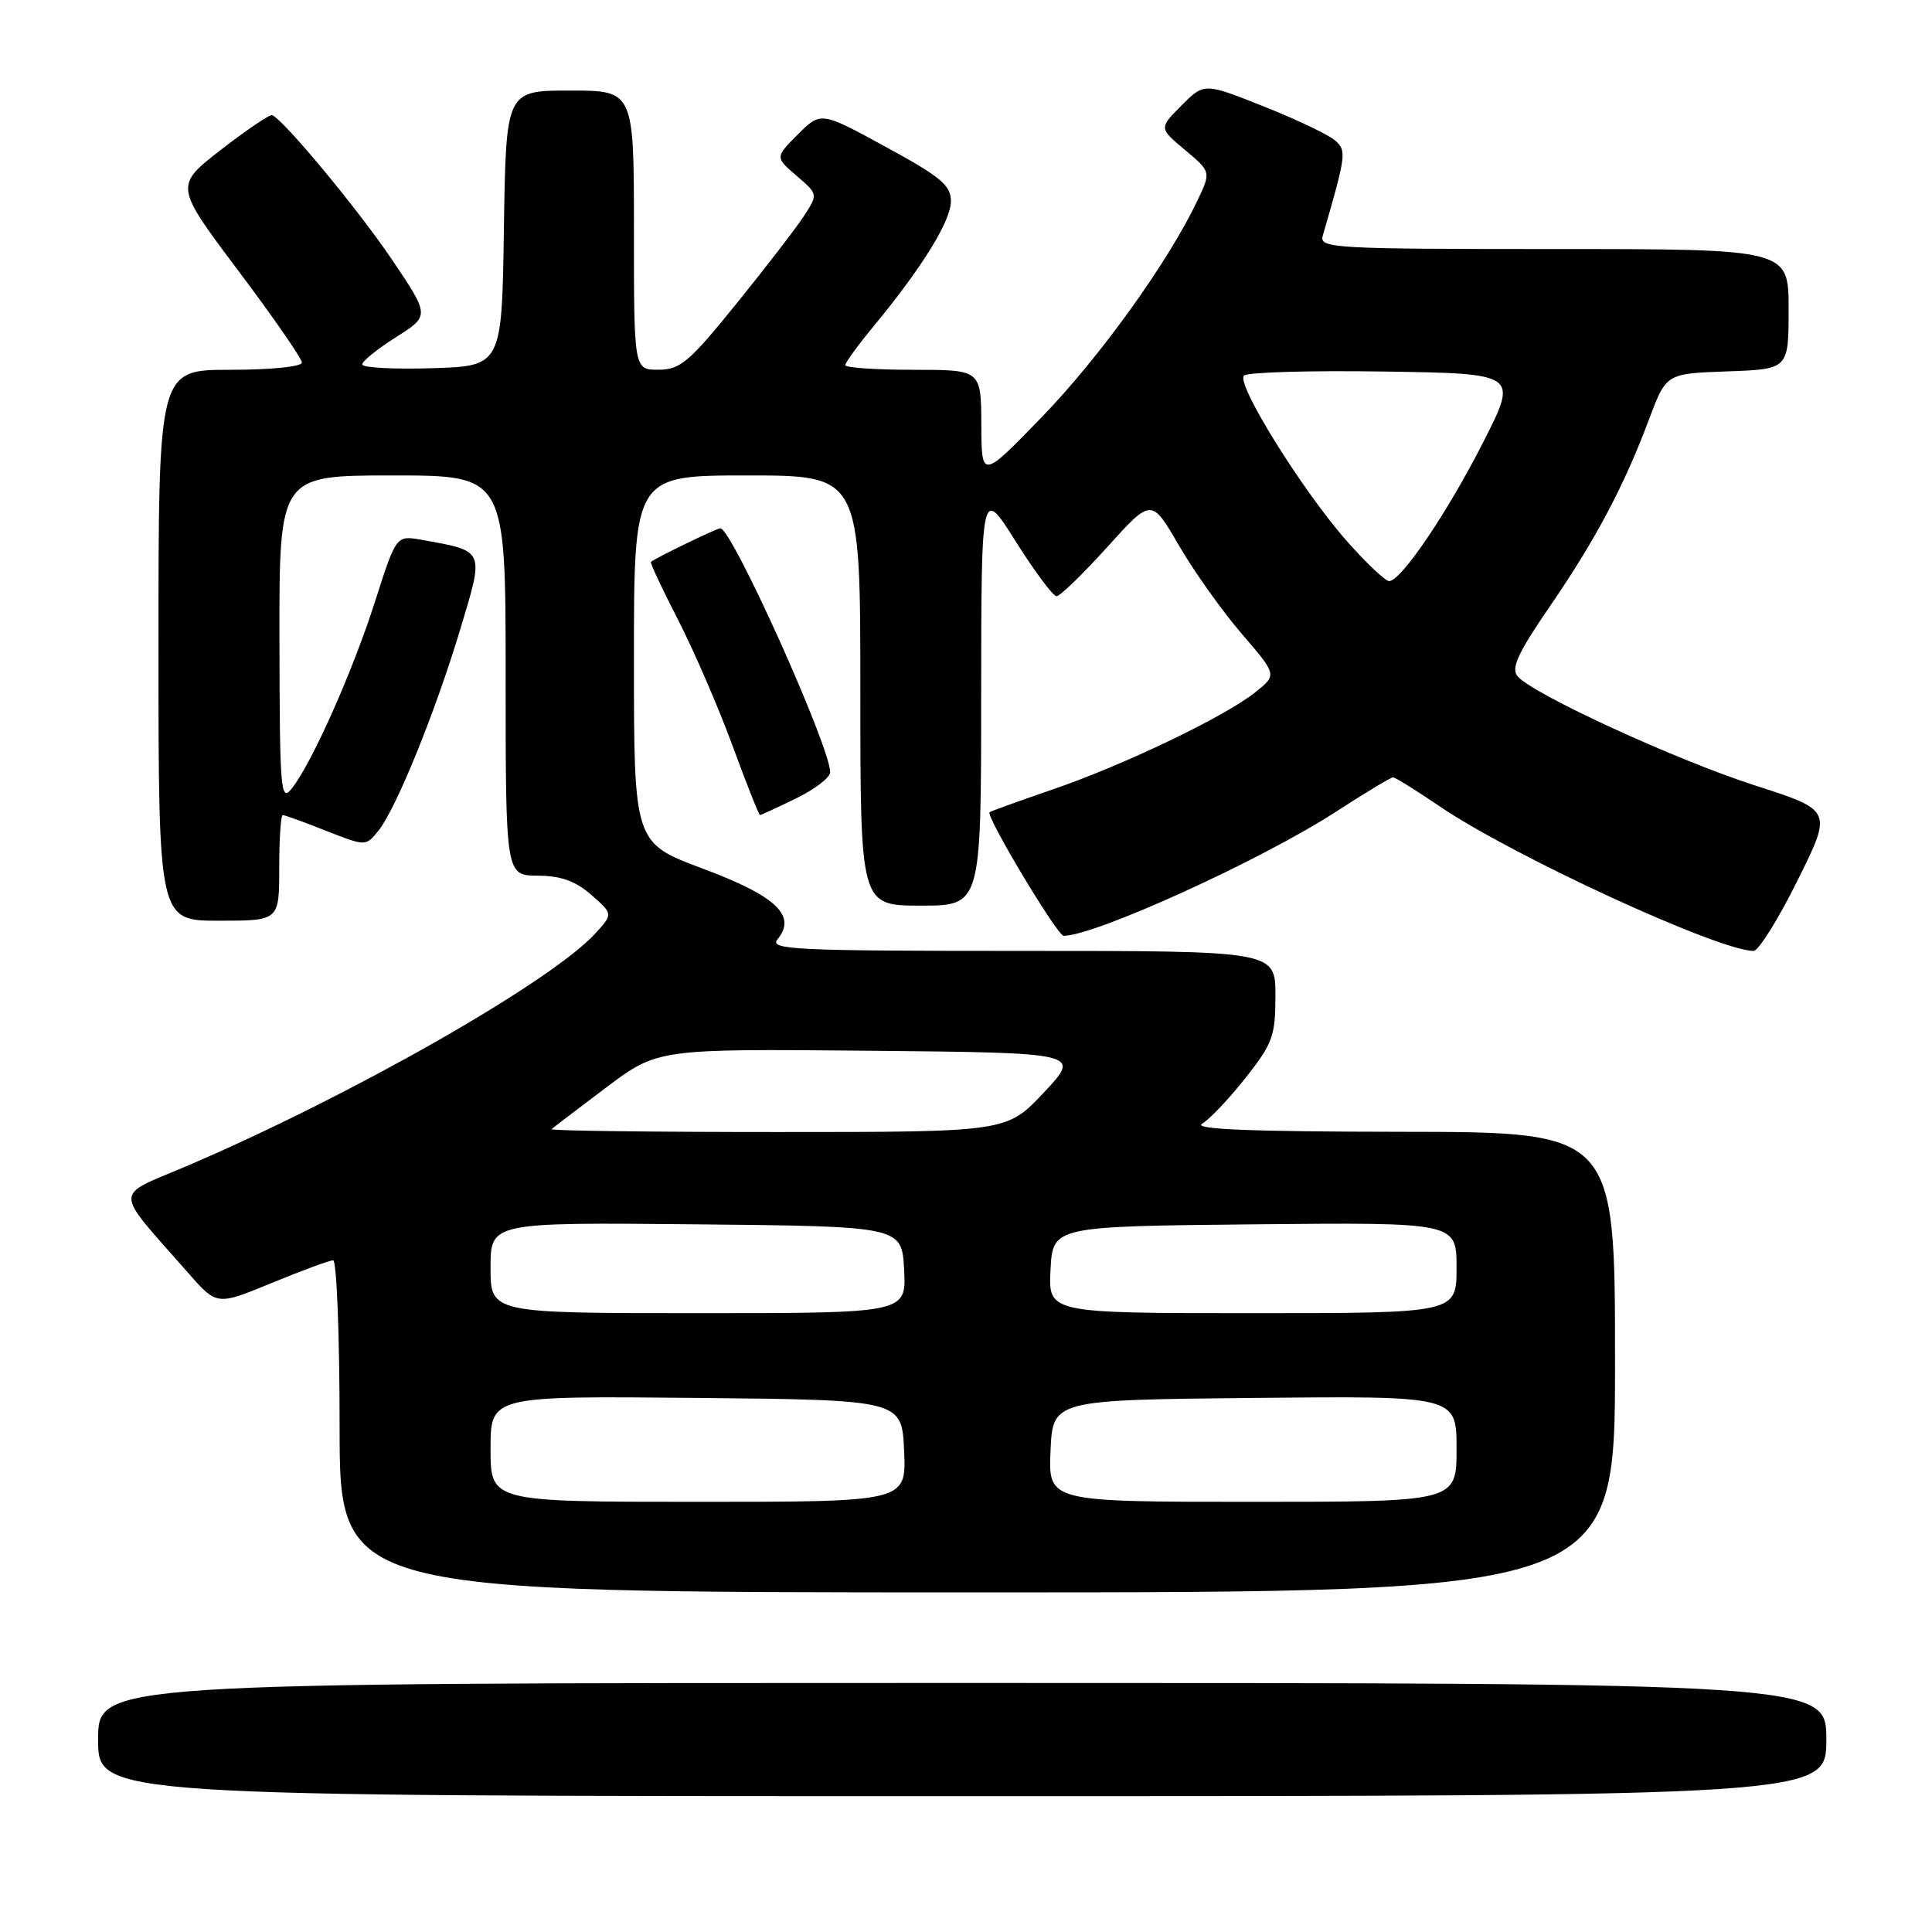 <?xml version="1.0" encoding="UTF-8" standalone="no"?>
<!DOCTYPE svg PUBLIC "-//W3C//DTD SVG 1.1//EN" "http://www.w3.org/Graphics/SVG/1.1/DTD/svg11.dtd" >
<svg xmlns="http://www.w3.org/2000/svg" xmlns:xlink="http://www.w3.org/1999/xlink" version="1.1" viewBox="0 0 256 256">
 <g >
 <path fill="currentColor"
d=" M 242.00 230.50 C 242.00 223.00 242.00 223.00 127.50 223.00 C 13.00 223.00 13.00 223.00 13.00 230.50 C 13.00 238.00 13.00 238.00 127.50 238.00 C 242.00 238.00 242.00 238.00 242.00 230.50 Z  M 214.00 180.50 C 214.00 150.00 214.00 150.00 185.75 149.97 C 165.78 149.95 158.02 149.64 159.28 148.90 C 160.26 148.33 162.84 145.61 165.03 142.84 C 168.64 138.27 169.00 137.29 169.00 131.91 C 169.00 126.00 169.00 126.00 135.38 126.00 C 105.32 126.00 101.89 125.84 103.02 124.47 C 105.62 121.34 102.84 118.72 93.13 115.10 C 84.00 111.69 84.00 111.69 84.00 87.35 C 84.00 63.00 84.00 63.00 99.00 63.00 C 114.00 63.00 114.00 63.00 114.00 91.50 C 114.00 120.00 114.00 120.00 122.00 120.00 C 130.00 120.00 130.00 120.00 130.01 92.25 C 130.03 64.50 130.03 64.50 134.59 71.75 C 137.11 75.74 139.54 79.00 140.00 79.00 C 140.46 79.00 143.48 76.07 146.71 72.50 C 152.57 66.00 152.57 66.00 156.20 72.25 C 158.19 75.69 161.94 80.96 164.52 83.96 C 169.22 89.42 169.22 89.42 166.36 91.71 C 162.35 94.93 148.98 101.35 139.50 104.60 C 135.10 106.11 131.33 107.47 131.13 107.62 C 130.55 108.07 140.10 124.00 140.94 124.00 C 145.09 124.00 167.06 114.00 176.94 107.61 C 180.86 105.07 184.30 103.00 184.59 103.00 C 184.87 103.00 187.67 104.74 190.80 106.87 C 200.54 113.47 227.75 126.00 232.36 126.00 C 233.01 126.00 235.63 121.81 238.17 116.69 C 242.80 107.38 242.80 107.38 232.65 104.11 C 222.10 100.72 203.03 91.95 201.07 89.59 C 200.20 88.54 201.15 86.48 205.35 80.37 C 211.41 71.54 215.19 64.42 218.52 55.53 C 220.78 49.50 220.78 49.50 228.89 49.21 C 237.00 48.92 237.00 48.92 237.00 40.96 C 237.00 33.00 237.00 33.00 205.88 33.00 C 176.72 33.00 174.80 32.89 175.27 31.25 C 178.37 20.53 178.44 20.01 176.96 18.65 C 176.16 17.91 171.92 15.88 167.54 14.14 C 159.57 10.96 159.57 10.96 156.56 13.97 C 153.56 16.98 153.56 16.98 157.02 19.87 C 160.48 22.77 160.48 22.77 158.64 26.63 C 154.76 34.78 145.69 47.38 138.03 55.28 C 130.06 63.50 130.06 63.50 130.03 56.25 C 130.00 49.00 130.00 49.00 121.00 49.00 C 116.05 49.00 112.00 48.72 112.00 48.39 C 112.00 48.05 113.72 45.69 115.83 43.14 C 122.23 35.38 126.00 29.27 126.00 26.65 C 126.00 24.56 124.64 23.42 117.38 19.47 C 108.77 14.77 108.77 14.77 105.73 17.80 C 102.70 20.84 102.70 20.84 105.55 23.29 C 108.40 25.74 108.40 25.74 106.53 28.62 C 105.50 30.20 101.47 35.43 97.58 40.24 C 91.32 47.98 90.13 48.99 87.25 48.99 C 84.00 49.00 84.00 49.00 84.00 30.50 C 84.00 12.00 84.00 12.00 75.52 12.00 C 67.05 12.00 67.05 12.00 66.77 30.25 C 66.50 48.50 66.50 48.50 57.25 48.79 C 52.16 48.95 48.00 48.72 48.00 48.29 C 48.00 47.85 50.02 46.23 52.48 44.67 C 56.96 41.84 56.96 41.84 51.89 34.33 C 47.43 27.73 37.64 15.93 36.07 15.26 C 35.75 15.13 32.72 17.18 29.31 19.82 C 23.13 24.62 23.13 24.62 31.56 35.85 C 36.20 42.02 40.00 47.51 40.00 48.04 C 40.00 48.59 35.92 49.00 30.50 49.00 C 21.00 49.00 21.00 49.00 21.00 85.50 C 21.00 122.00 21.00 122.00 29.00 122.00 C 37.00 122.00 37.00 122.00 37.00 115.00 C 37.00 111.15 37.21 108.00 37.46 108.00 C 37.72 108.00 40.30 108.93 43.19 110.08 C 48.46 112.15 48.46 112.15 50.13 110.09 C 52.48 107.18 57.69 94.36 61.02 83.27 C 64.18 72.76 64.30 73.04 55.86 71.53 C 52.50 70.93 52.50 70.93 49.69 79.72 C 46.73 88.98 41.32 101.14 38.65 104.50 C 37.19 106.34 37.06 104.79 37.03 84.75 C 37.00 63.00 37.00 63.00 52.00 63.00 C 67.00 63.00 67.00 63.00 67.00 89.50 C 67.00 116.00 67.00 116.00 71.25 116.03 C 74.34 116.05 76.28 116.75 78.37 118.59 C 81.24 121.11 81.24 121.11 78.87 123.70 C 72.97 130.14 46.38 145.27 24.76 154.50 C 14.94 158.69 14.91 157.26 25.01 168.75 C 28.74 172.99 28.74 172.99 36.01 170.00 C 40.01 168.35 43.66 167.00 44.14 167.00 C 44.61 167.00 45.00 176.90 45.00 189.00 C 45.00 211.00 45.00 211.00 129.50 211.00 C 214.00 211.00 214.00 211.00 214.00 180.50 Z  M 105.47 105.80 C 107.96 104.59 110.00 103.03 110.00 102.32 C 110.00 98.93 96.98 70.00 95.45 70.00 C 94.98 70.00 86.89 73.92 86.25 74.45 C 86.12 74.57 87.72 78.00 89.82 82.08 C 91.92 86.16 95.17 93.66 97.04 98.75 C 98.91 103.84 100.56 108.00 100.70 108.00 C 100.83 108.00 102.98 107.01 105.47 105.80 Z  M 65.00 191.98 C 65.00 184.97 65.00 184.97 92.25 185.23 C 119.50 185.50 119.50 185.50 119.80 192.25 C 120.09 199.00 120.09 199.00 92.55 199.00 C 65.00 199.00 65.00 199.00 65.00 191.98 Z  M 139.20 192.25 C 139.50 185.50 139.50 185.50 166.25 185.23 C 193.00 184.97 193.00 184.97 193.00 191.98 C 193.00 199.00 193.00 199.00 165.95 199.00 C 138.91 199.00 138.91 199.00 139.20 192.25 Z  M 65.00 167.98 C 65.00 161.97 65.00 161.97 92.25 162.23 C 119.50 162.50 119.50 162.50 119.80 168.25 C 120.10 174.00 120.10 174.00 92.55 174.00 C 65.00 174.00 65.00 174.00 65.00 167.98 Z  M 139.20 168.25 C 139.50 162.50 139.50 162.50 166.25 162.23 C 193.00 161.97 193.00 161.97 193.00 167.98 C 193.00 174.00 193.00 174.00 165.95 174.00 C 138.90 174.00 138.90 174.00 139.20 168.25 Z  M 73.08 149.62 C 73.31 149.41 76.57 146.93 80.32 144.10 C 87.15 138.97 87.15 138.97 115.20 139.23 C 143.26 139.50 143.26 139.50 138.33 144.75 C 133.40 150.00 133.40 150.00 103.03 150.00 C 86.33 150.00 72.85 149.83 73.08 149.62 Z  M 178.51 71.75 C 172.60 65.07 163.75 50.85 164.83 49.77 C 165.28 49.32 173.64 49.08 183.40 49.23 C 201.15 49.50 201.15 49.50 196.58 58.50 C 191.84 67.85 185.65 77.00 184.07 77.00 C 183.57 77.00 181.07 74.64 178.51 71.75 Z "/>
</g>
</svg>
